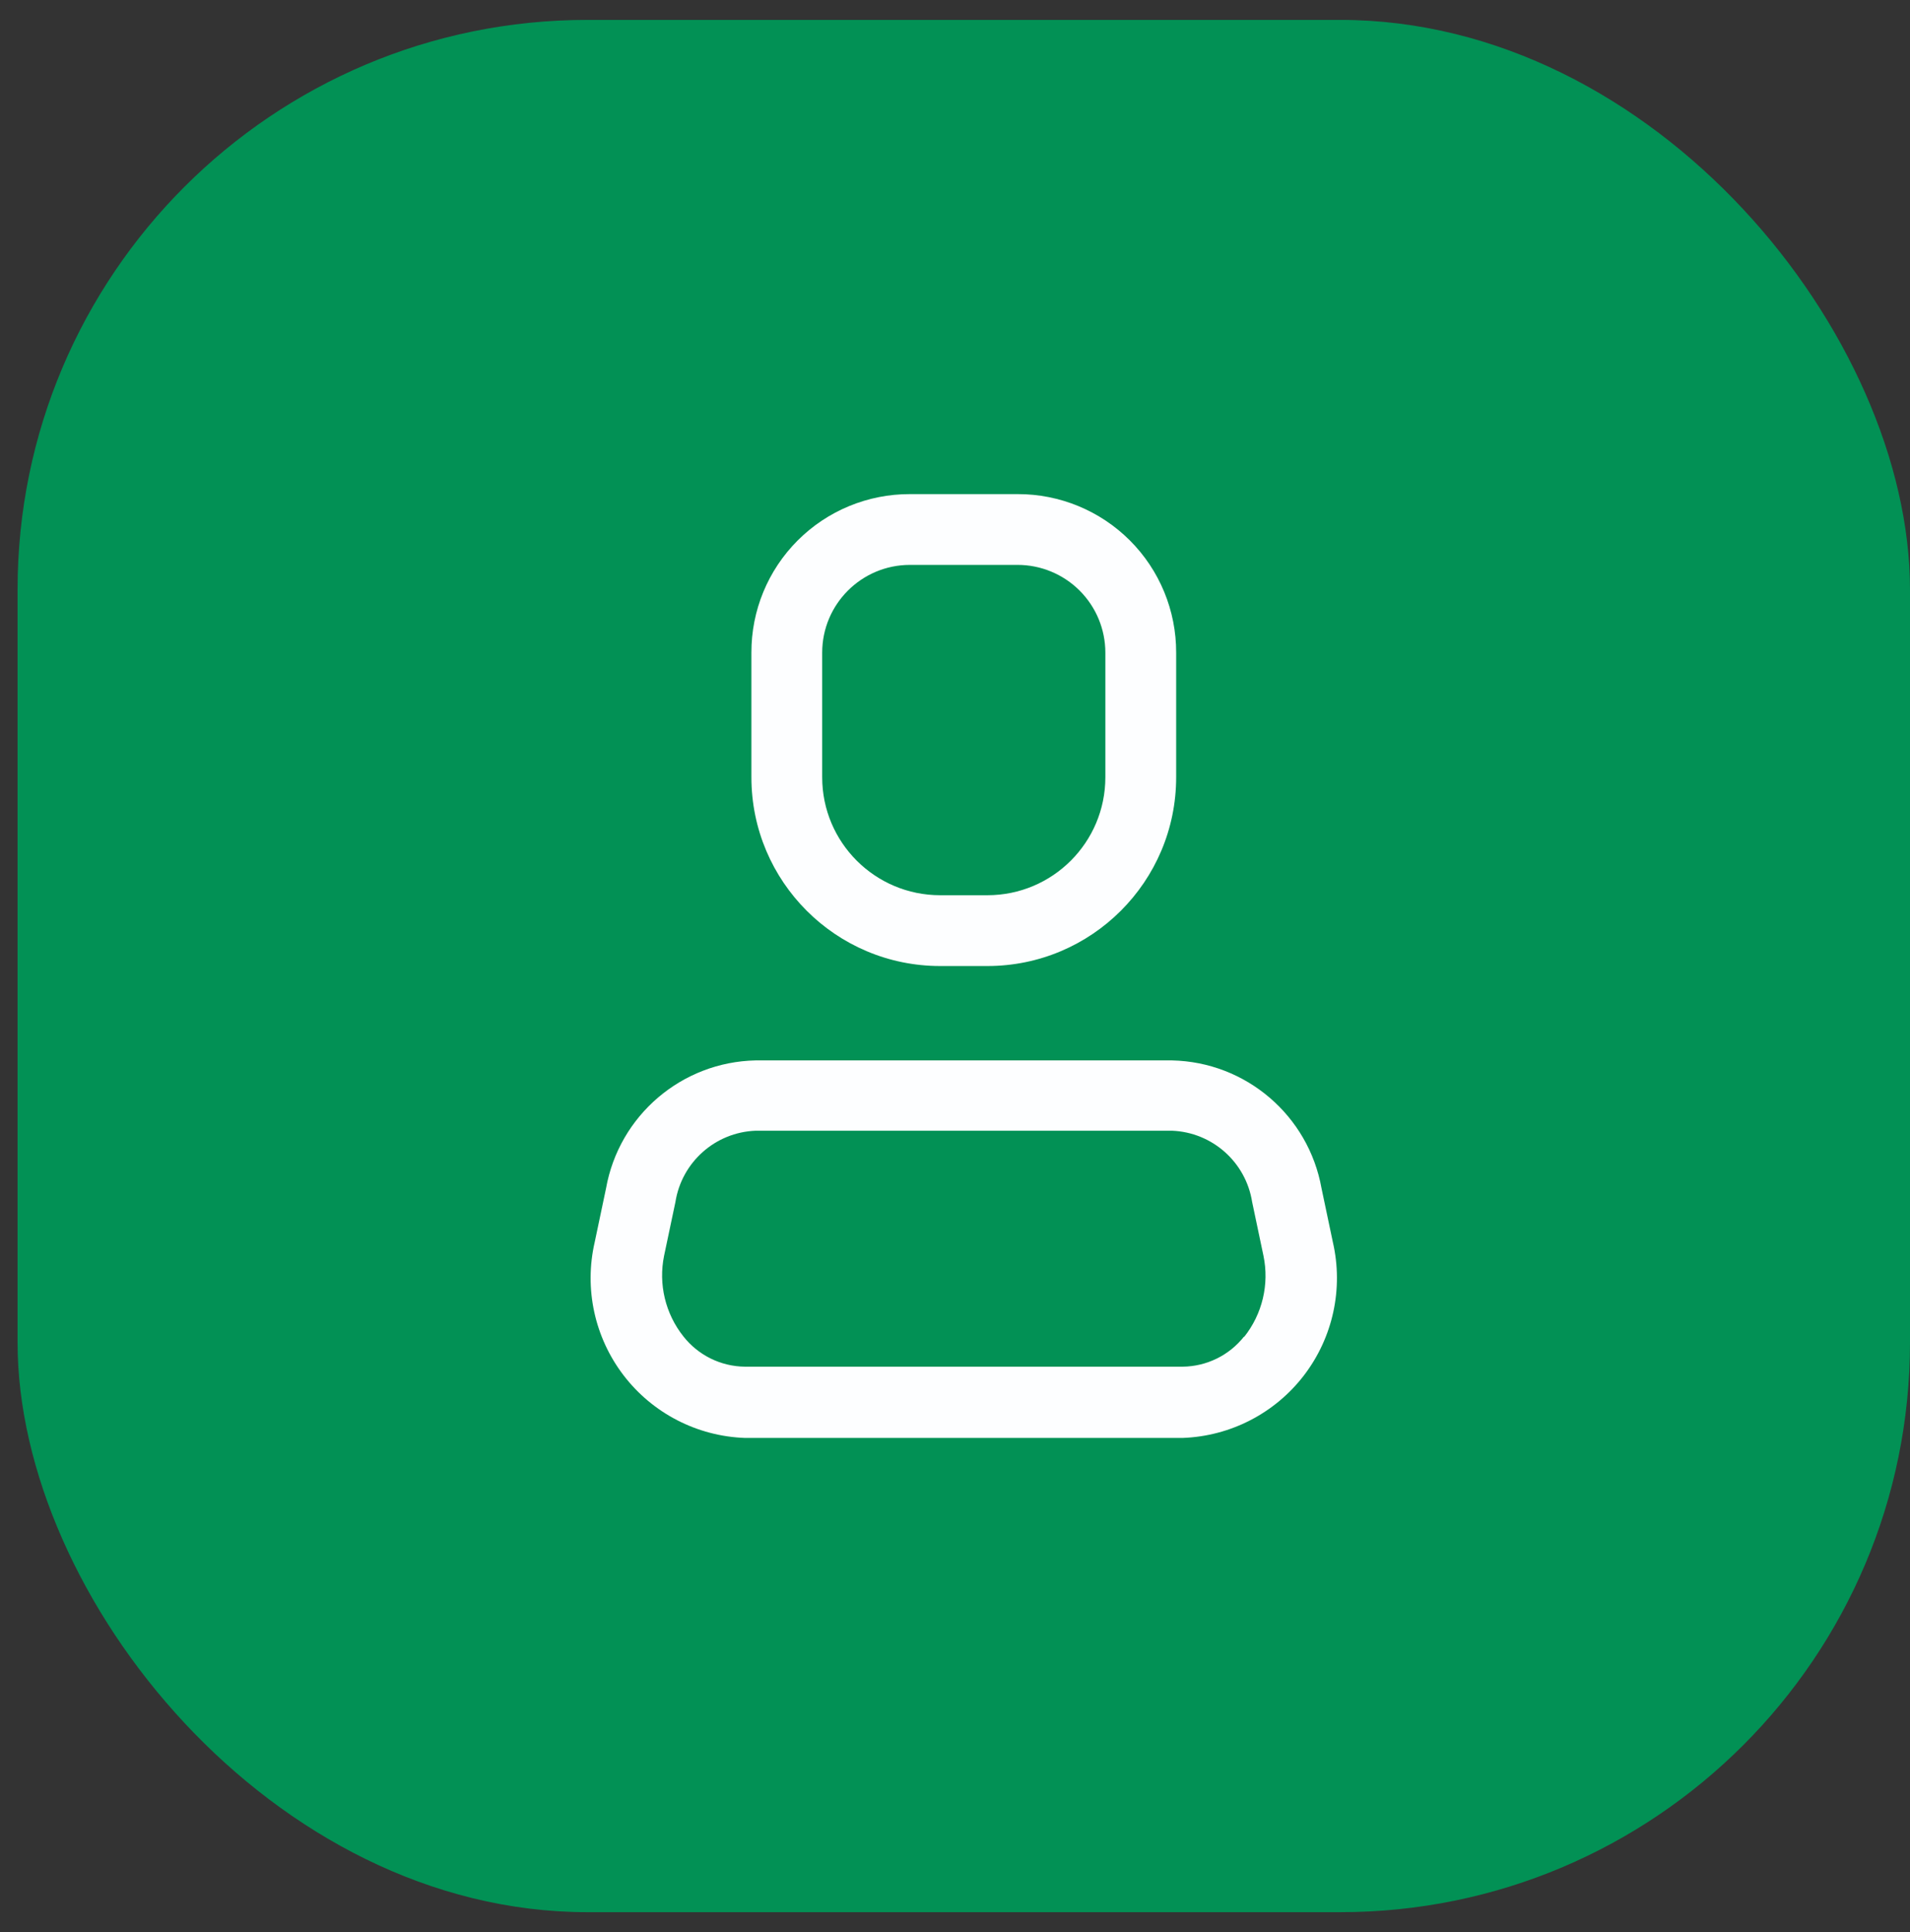 <svg width="86" height="87" viewBox="0 0 86 87" fill="none" xmlns="http://www.w3.org/2000/svg">
<rect x="0" y="0" width="86" height="87" fill="#333333" stroke="none"/>
<rect x="0.791" y="0.896" width="85.209" height="85.209" rx="25.657" fill="#029155"/>
<path fill-rule="evenodd" clip-rule="evenodd" d="M59.503 53.509L60.013 55.931C60.496 58.026 60.019 60.226 58.712 61.933C57.404 63.639 55.403 64.672 53.255 64.75H33.535C31.387 64.672 29.386 63.639 28.079 61.933C26.772 60.226 26.294 58.026 26.778 55.931L27.288 53.509C27.874 50.229 30.693 47.819 34.024 47.75H52.767C56.097 47.819 58.916 50.229 59.503 53.509ZM53.255 61.541C54.334 61.529 55.35 61.029 56.018 60.181V60.203C56.837 59.174 57.157 57.835 56.889 56.547L56.379 54.125C56.096 52.33 54.583 50.986 52.767 50.916H34.024C32.208 50.986 30.695 52.33 30.412 54.125L29.901 56.547C29.64 57.828 29.959 59.158 30.773 60.181C31.441 61.029 32.456 61.529 33.535 61.541H53.255Z" fill="#FDFEFF"/>
<path fill-rule="evenodd" clip-rule="evenodd" d="M44.458 43.5H42.333C37.638 43.5 33.833 39.694 33.833 35V29.39C33.827 27.494 34.577 25.675 35.918 24.335C37.258 22.995 39.077 22.244 40.973 22.25H45.818C47.713 22.244 49.532 22.995 50.873 24.335C52.213 25.675 52.963 27.494 52.958 29.39V35C52.958 39.694 49.152 43.5 44.458 43.5ZM40.973 25.437C38.79 25.437 37.02 27.207 37.02 29.39V35C37.02 37.934 39.399 40.312 42.333 40.312H44.458C47.392 40.312 49.77 37.934 49.77 35V29.39C49.77 28.342 49.354 27.336 48.612 26.595C47.871 25.854 46.866 25.437 45.818 25.437H40.973Z" fill="#FDFEFF"/>
</svg>
